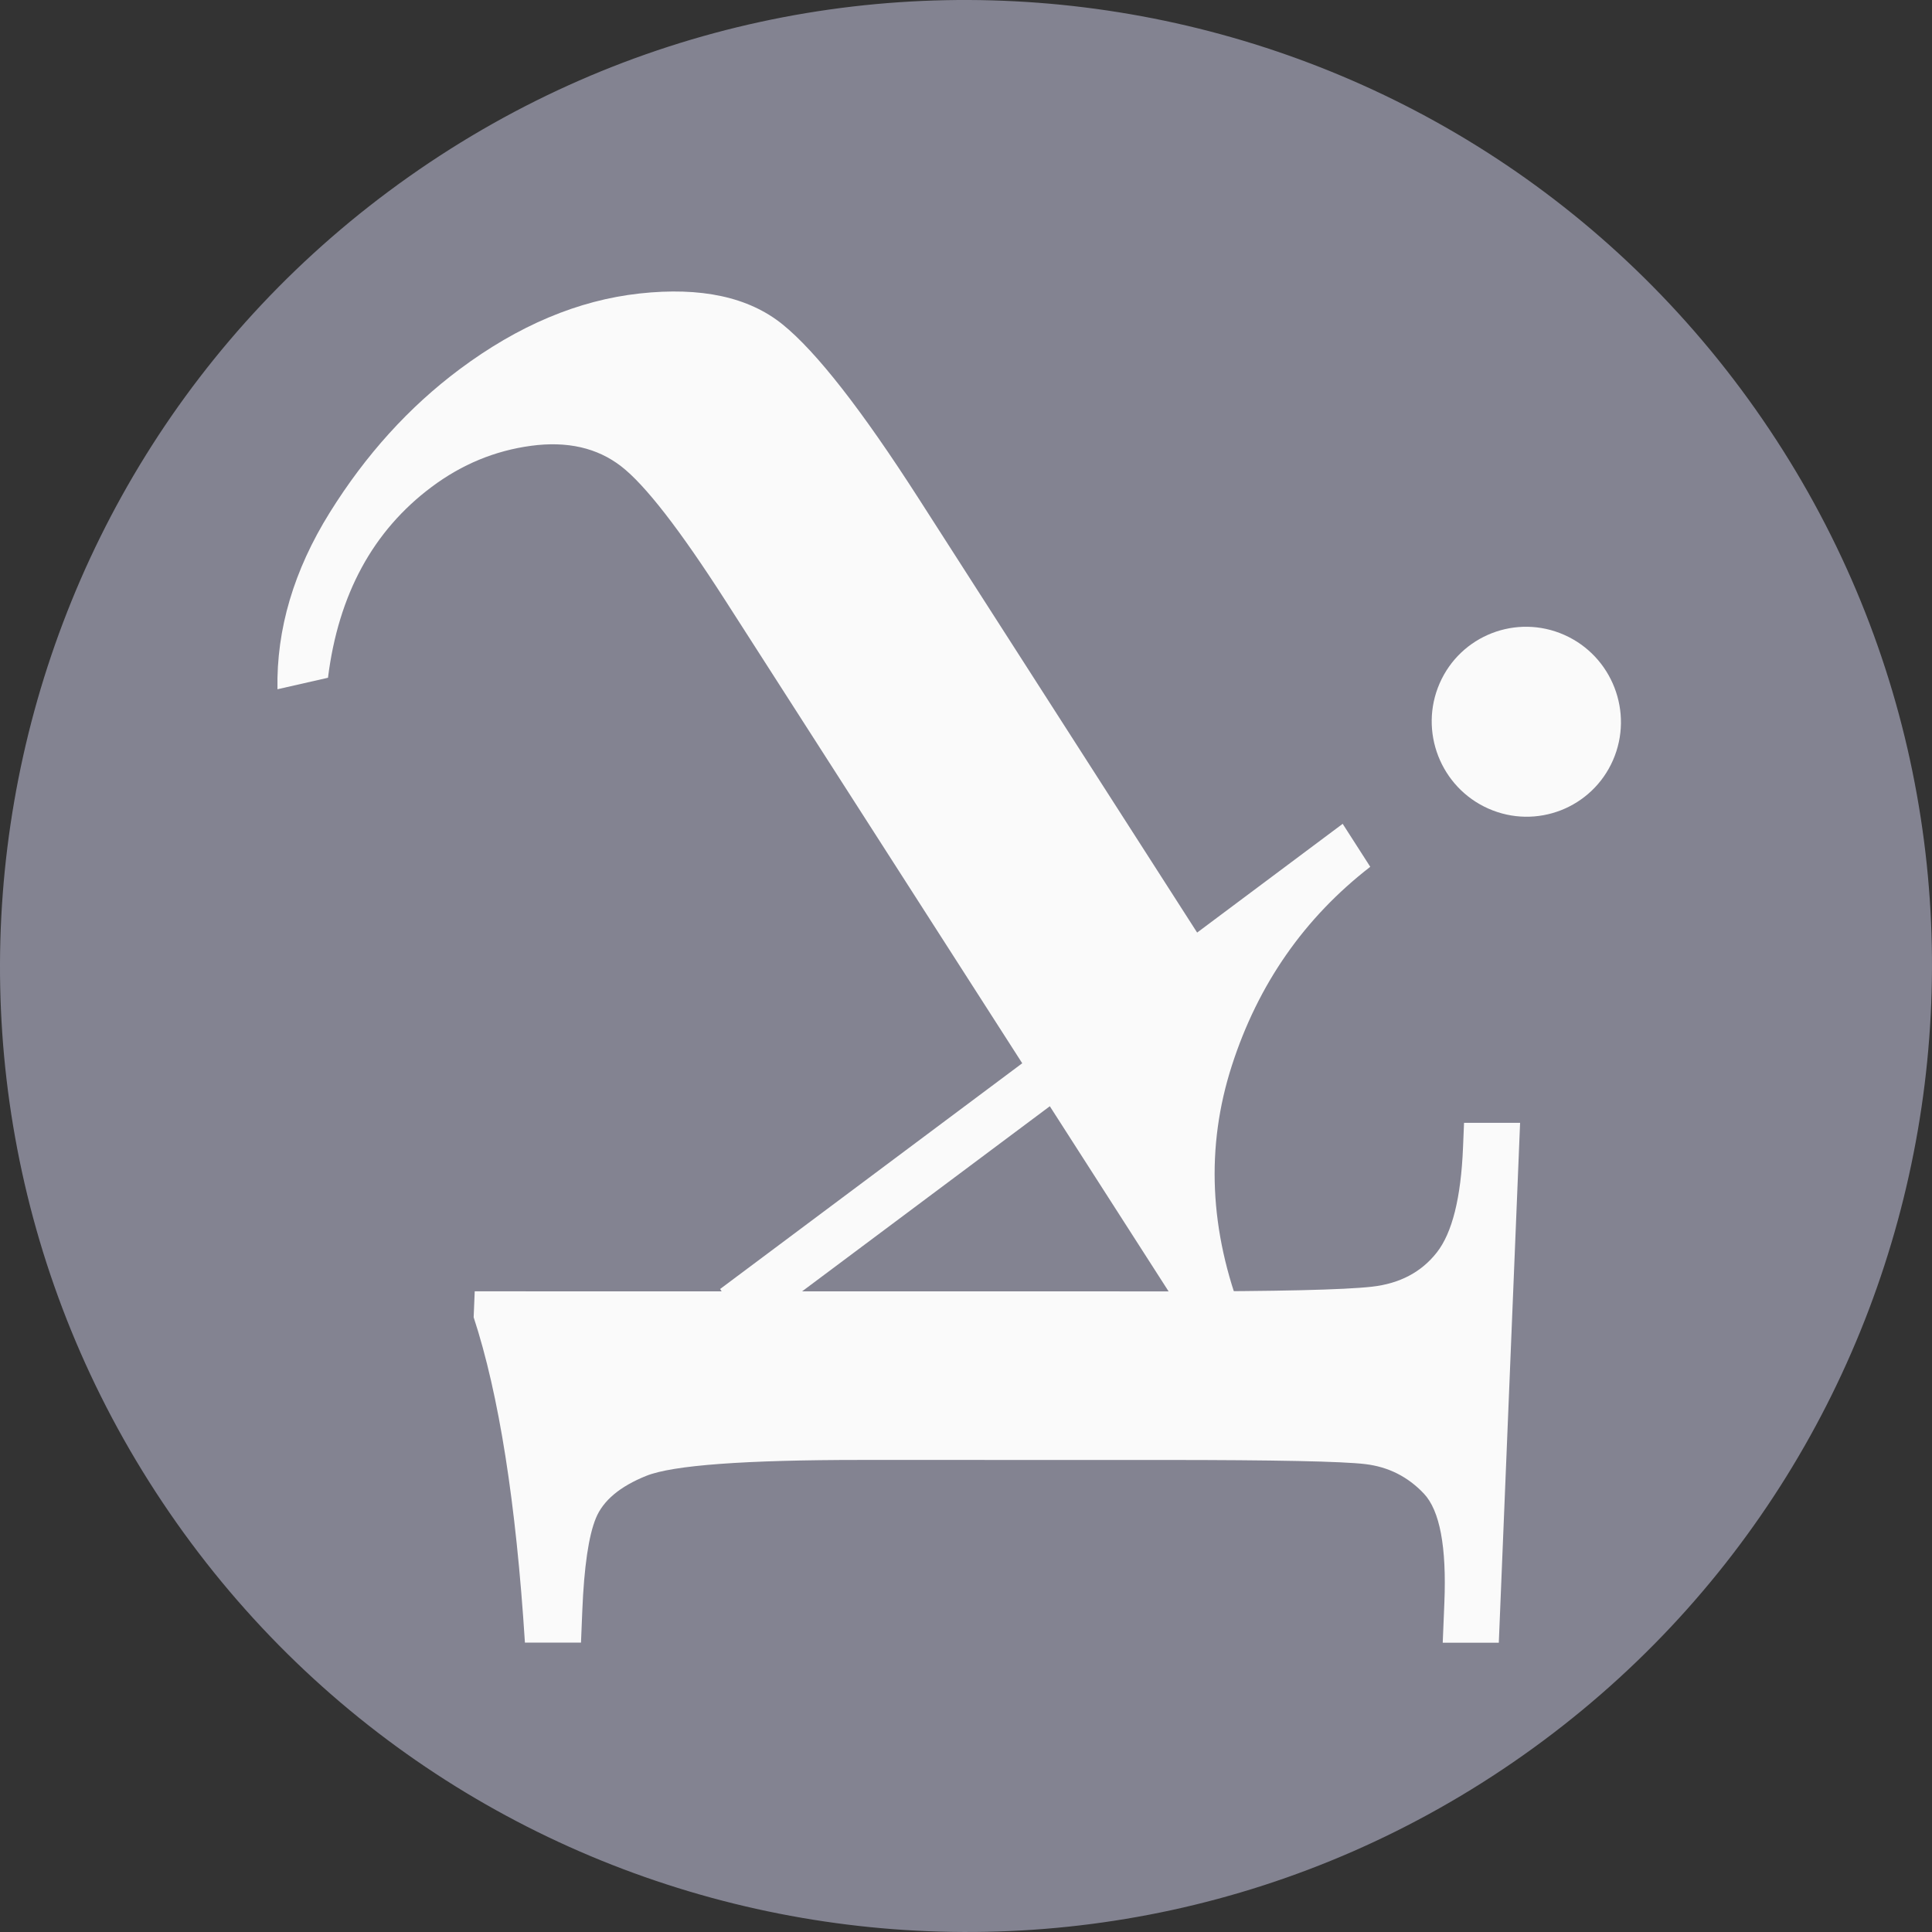 <svg width="286" height="286" viewBox="0 0 286 286" fill="none" xmlns="http://www.w3.org/2000/svg">
<rect x="0" y="0" width="286" height="286" fill="#333333" stroke="none"/>
<path fill-rule="evenodd" clip-rule="evenodd" d="M225.441 259.865C160.943 305.361 71.64 289.934 26.14 225.435C-19.361 160.935 -3.938 71.632 60.559 26.135C125.057 -19.362 214.36 -3.934 259.86 60.566C305.36 125.065 289.938 214.368 225.441 259.865Z" fill="#838391"/>
<path fill-rule="evenodd" clip-rule="evenodd" d="M238.776 112.534C235.674 119.63 227.407 122.84 220.327 119.699C213.246 116.557 210.015 108.246 213.118 101.151C216.219 94.055 224.486 90.845 231.566 93.986C238.648 97.127 241.877 105.438 238.776 112.534Z" fill="#FAFAFA"/>
<path d="M70.274 191.158L173.301 191.167C189.058 191.169 198.992 190.937 203.101 190.473C207.21 190.007 210.407 188.321 212.691 185.412C214.975 182.504 216.27 177.327 216.575 169.881L216.726 166.216L225.025 166.217L221.873 243.178L213.572 243.177L213.815 237.243C214.154 228.983 213.142 223.603 210.778 221.101C208.414 218.599 205.526 217.145 202.116 216.737C198.704 216.329 188.758 216.124 172.278 216.123L127.531 216.119C110.21 216.118 99.592 216.902 95.678 218.472C91.765 220.042 89.273 222.136 88.204 224.754C87.134 227.371 86.466 231.938 86.199 238.454L86.006 243.165H77.706C76.389 222.455 73.859 206.399 70.116 194.998L70.274 191.158Z" fill="#FAFAFA"/>
<path d="M106.603 190.813L151.324 157.398L107.387 88.913C100.641 78.398 95.496 71.77 91.952 69.029C88.407 66.287 83.964 65.276 78.621 65.993C73.278 66.711 68.373 68.738 63.907 72.075C55.216 78.569 50.098 87.988 48.553 100.331L41.073 102.032C40.91 93.148 43.488 84.433 48.808 75.887C54.128 67.34 60.53 60.271 68.014 54.679C76.705 48.185 85.597 44.441 94.69 43.445C103.783 42.45 110.831 43.972 115.833 48.012C120.836 52.052 127.568 60.666 136.03 73.856L177.216 138.052L198.761 121.952L202.844 128.316C193.064 135.896 186.235 145.707 182.353 157.749C178.472 169.791 179.026 182.205 184.013 194.988L178.219 199.317L155.408 163.761L110.686 197.178L106.603 190.813Z" fill="#FAFAFA"/>
</svg>
